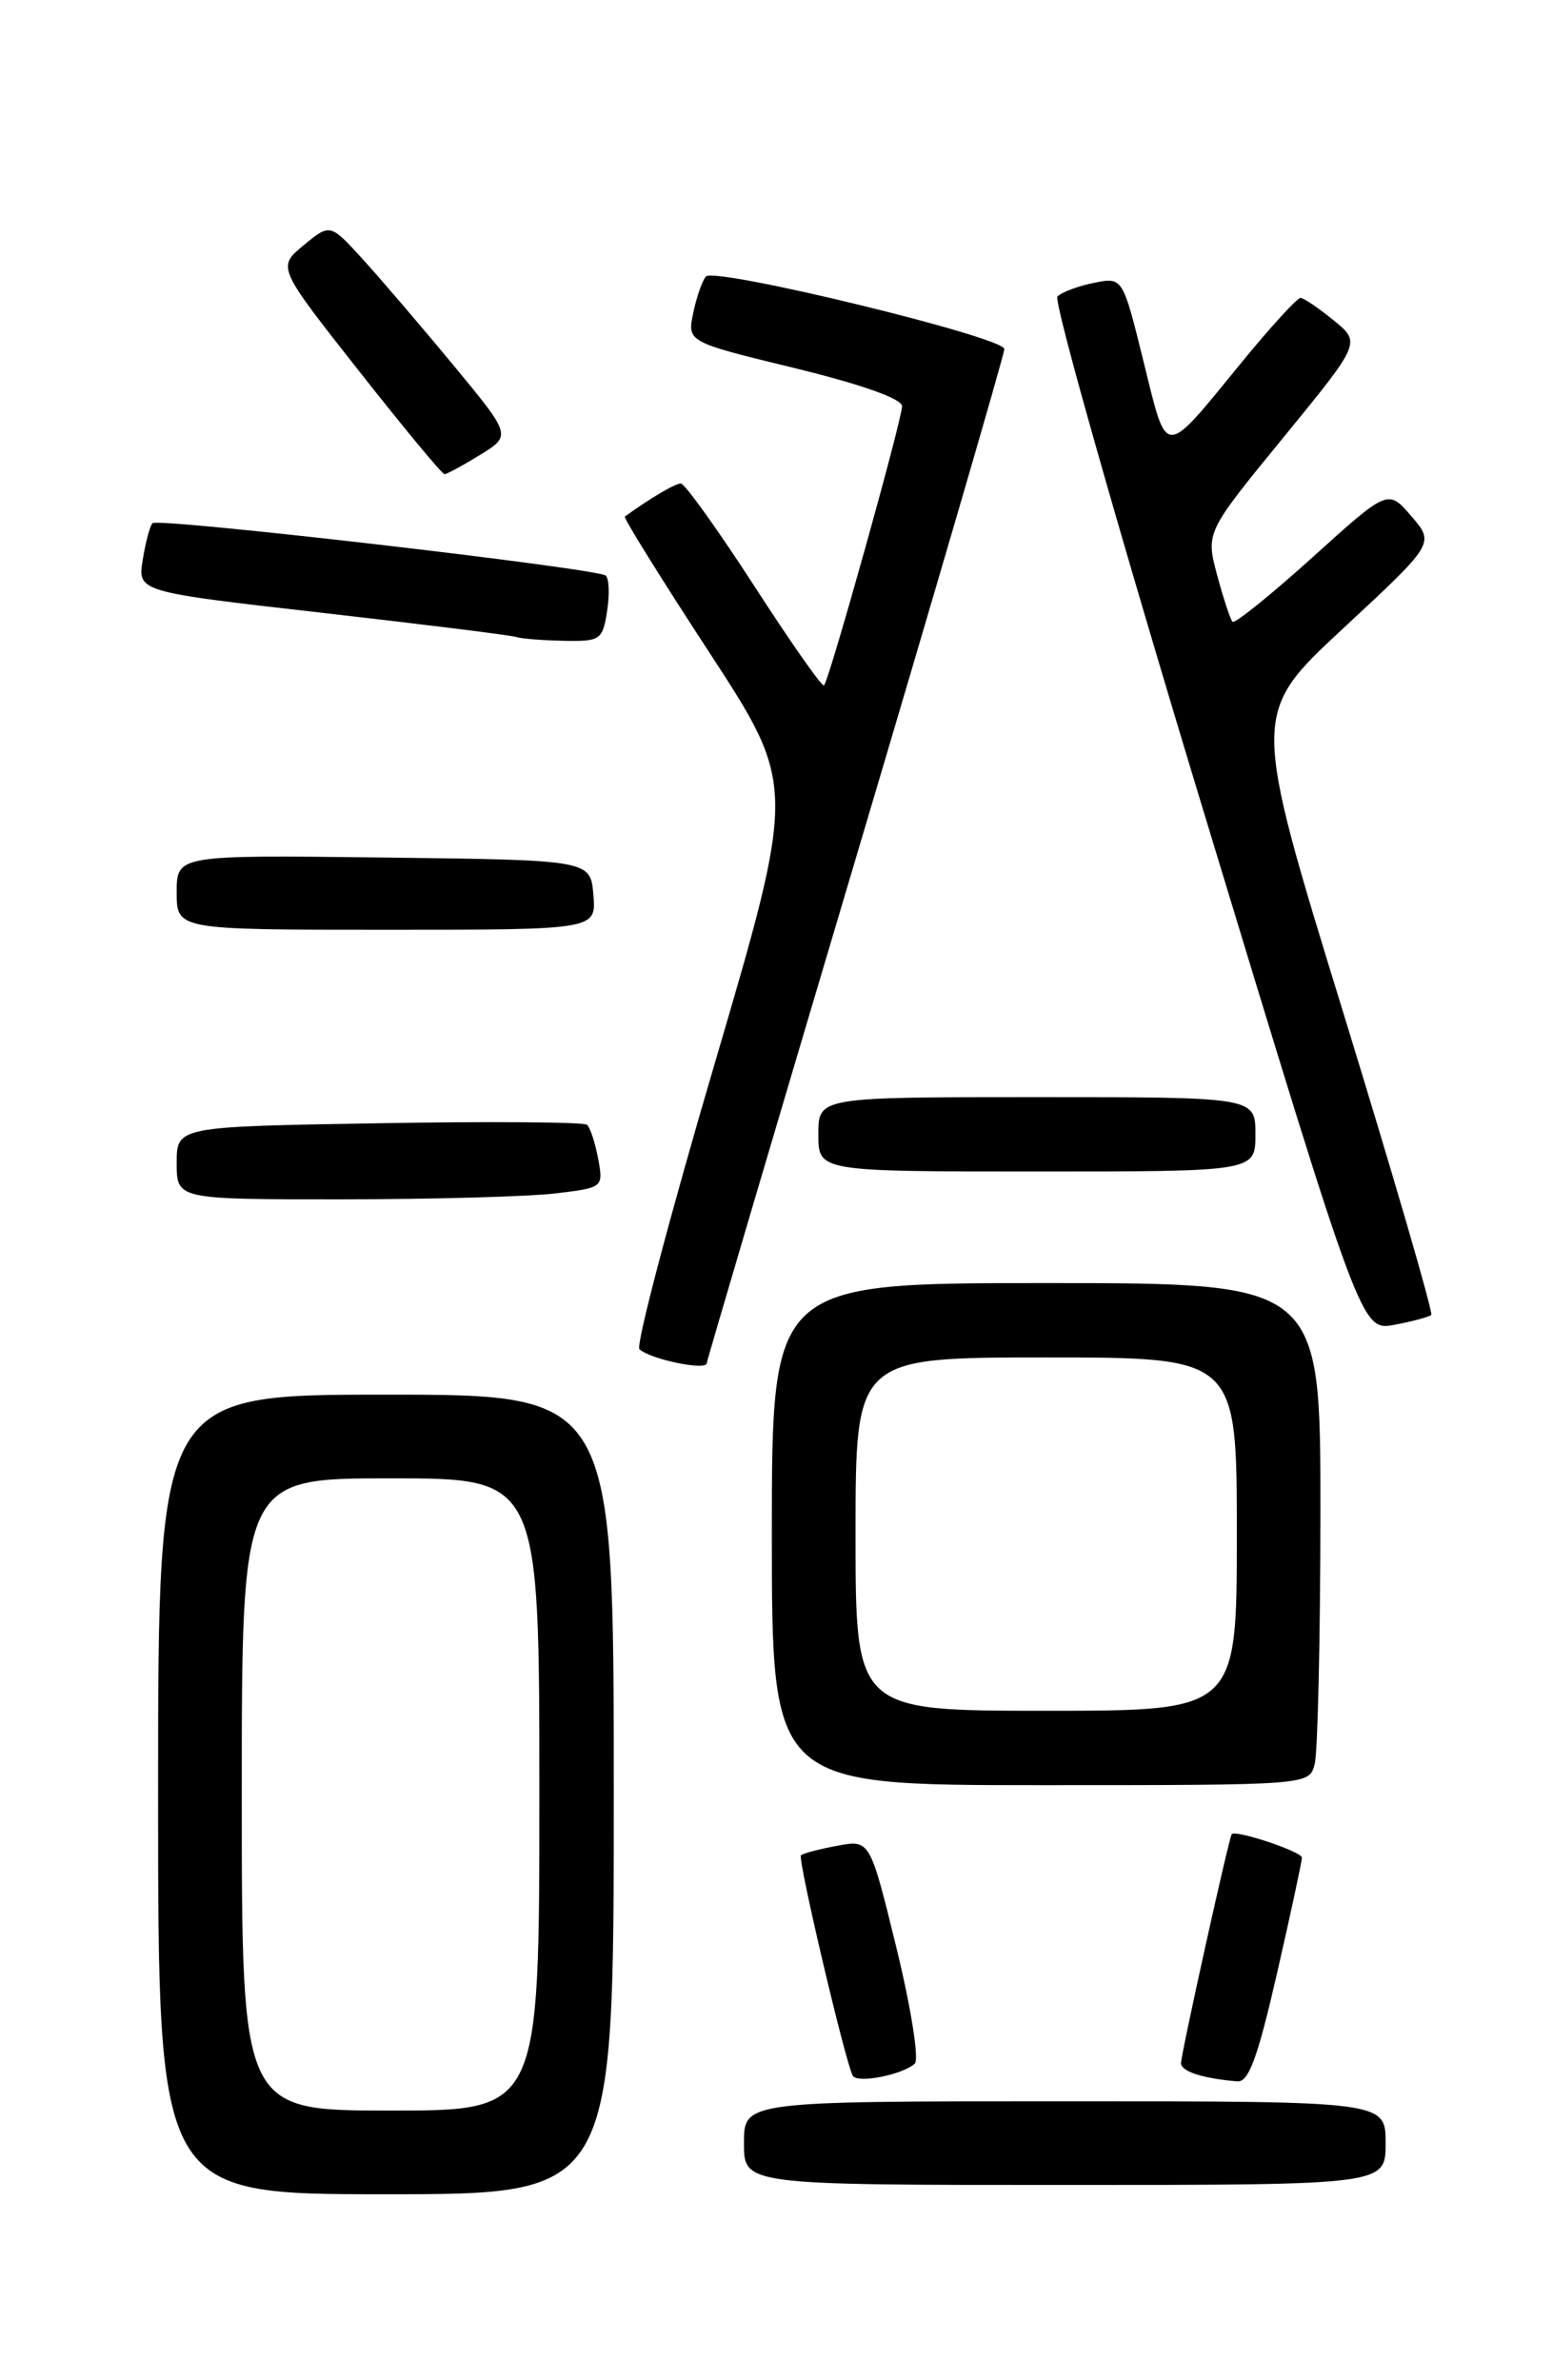 <?xml version="1.0" encoding="UTF-8" standalone="no"?>
<!DOCTYPE svg PUBLIC "-//W3C//DTD SVG 1.1//EN" "http://www.w3.org/Graphics/SVG/1.1/DTD/svg11.dtd" >
<svg xmlns="http://www.w3.org/2000/svg" xmlns:xlink="http://www.w3.org/1999/xlink" version="1.1" viewBox="0 0 167 256">
 <g >
 <path fill="currentColor"
d=" M 66.00 193.00 C 66.00 150.00 66.00 150.00 41.50 150.00 C 17.00 150.00 17.00 150.00 17.00 193.00 C 17.00 236.00 17.00 236.00 41.50 236.00 C 66.00 236.00 66.00 236.00 66.00 193.00 Z  M 149.00 230.50 C 149.00 226.00 149.00 226.00 114.50 226.00 C 80.00 226.00 80.00 226.00 80.00 230.50 C 80.00 235.00 80.00 235.00 114.50 235.00 C 149.00 235.00 149.00 235.00 149.00 230.50 Z  M 98.37 221.95 C 98.85 221.51 97.98 215.99 96.40 209.51 C 93.55 197.86 93.55 197.86 90.03 198.52 C 88.09 198.88 86.33 199.34 86.13 199.55 C 85.75 199.92 90.91 221.82 91.70 223.25 C 92.18 224.11 97.04 223.16 98.37 221.95 Z  M 137.32 212.25 C 138.80 205.79 140.00 200.18 140.00 199.80 C 140.00 199.15 132.83 196.76 132.45 197.28 C 132.14 197.69 127.00 220.92 127.00 221.89 C 127.00 222.79 129.29 223.54 133.06 223.86 C 134.27 223.97 135.25 221.29 137.32 212.25 Z  M 141.37 189.75 C 141.70 188.51 141.98 176.36 141.99 162.75 C 142.00 138.00 142.00 138.00 112.50 138.00 C 83.00 138.00 83.00 138.00 83.00 165.00 C 83.00 192.00 83.00 192.00 111.88 192.00 C 140.77 192.00 140.77 192.00 141.37 189.75 Z  M 76.00 146.61 C 76.00 146.40 83.20 122.01 92.00 92.41 C 100.80 62.80 108.00 38.11 108.00 37.54 C 107.99 36.26 76.88 28.70 75.91 29.74 C 75.53 30.16 74.91 31.91 74.55 33.64 C 73.89 36.78 73.89 36.78 85.45 39.59 C 92.69 41.36 97.00 42.89 97.00 43.69 C 97.00 45.14 89.17 73.16 88.61 73.72 C 88.41 73.92 85.04 69.11 81.12 63.04 C 77.19 56.97 73.63 52.00 73.21 52.00 C 72.60 52.00 69.91 53.59 67.19 55.56 C 67.02 55.68 71.10 62.25 76.26 70.15 C 85.63 84.52 85.63 84.52 76.83 114.47 C 71.98 130.95 68.35 144.73 68.76 145.11 C 69.92 146.20 76.00 147.46 76.00 146.61 Z  M 153.91 141.42 C 154.13 141.20 149.87 126.56 144.44 108.89 C 134.56 76.77 134.56 76.77 144.42 67.60 C 154.28 58.44 154.28 58.44 151.77 55.52 C 149.26 52.60 149.26 52.60 141.12 59.96 C 136.64 64.00 132.78 67.11 132.54 66.88 C 132.31 66.64 131.56 64.38 130.88 61.85 C 129.66 57.26 129.66 57.26 138.00 47.06 C 146.35 36.85 146.35 36.85 143.42 34.46 C 141.82 33.15 140.21 32.06 139.86 32.04 C 139.51 32.02 136.68 35.11 133.57 38.91 C 125.00 49.39 125.57 49.39 122.98 38.93 C 120.73 29.80 120.73 29.80 117.65 30.42 C 115.95 30.76 114.18 31.42 113.71 31.89 C 113.25 32.35 120.41 57.58 129.63 87.94 C 146.39 143.15 146.39 143.15 149.94 142.49 C 151.90 142.12 153.68 141.64 153.91 141.42 Z  M 59.70 128.36 C 64.88 127.74 64.89 127.72 64.32 124.62 C 64.00 122.90 63.46 121.26 63.12 120.97 C 62.78 120.68 52.71 120.60 40.75 120.81 C 19.00 121.17 19.00 121.17 19.00 125.09 C 19.00 129.00 19.00 129.00 36.75 128.99 C 46.51 128.99 56.84 128.70 59.70 128.36 Z  M 135.00 122.00 C 135.00 118.00 135.00 118.00 111.50 118.00 C 88.00 118.00 88.00 118.00 88.00 122.00 C 88.00 126.00 88.00 126.00 111.50 126.00 C 135.00 126.00 135.00 126.00 135.00 122.00 Z  M 63.81 96.25 C 63.50 92.50 63.50 92.50 41.25 92.23 C 19.00 91.96 19.00 91.96 19.00 95.98 C 19.00 100.00 19.00 100.00 41.56 100.00 C 64.12 100.00 64.12 100.00 63.81 96.25 Z  M 65.28 65.75 C 65.56 63.96 65.50 62.24 65.14 61.91 C 64.28 61.13 17.01 55.66 16.40 56.27 C 16.13 56.54 15.66 58.30 15.35 60.20 C 14.79 63.65 14.79 63.65 34.65 65.91 C 45.57 67.16 54.95 68.32 55.50 68.51 C 56.05 68.69 58.36 68.88 60.64 68.92 C 64.55 69.00 64.80 68.83 65.28 65.75 Z  M 51.63 48.92 C 55.00 46.84 55.00 46.84 48.75 39.27 C 45.31 35.11 40.92 29.98 39.00 27.87 C 35.50 24.03 35.50 24.03 32.65 26.38 C 29.81 28.73 29.81 28.73 38.57 39.86 C 43.39 45.99 47.54 51.00 47.80 51.00 C 48.05 51.00 49.78 50.06 51.63 48.92 Z  M 26.00 193.00 C 26.00 159.00 26.00 159.00 42.00 159.00 C 58.00 159.00 58.00 159.00 58.00 193.00 C 58.00 227.00 58.00 227.00 42.00 227.00 C 26.00 227.00 26.00 227.00 26.00 193.00 Z  M 92.00 165.00 C 92.00 146.00 92.00 146.00 112.50 146.00 C 133.00 146.00 133.00 146.00 133.00 165.00 C 133.00 184.00 133.00 184.00 112.50 184.00 C 92.00 184.00 92.00 184.00 92.00 165.00 Z "/>
</g>
</svg>